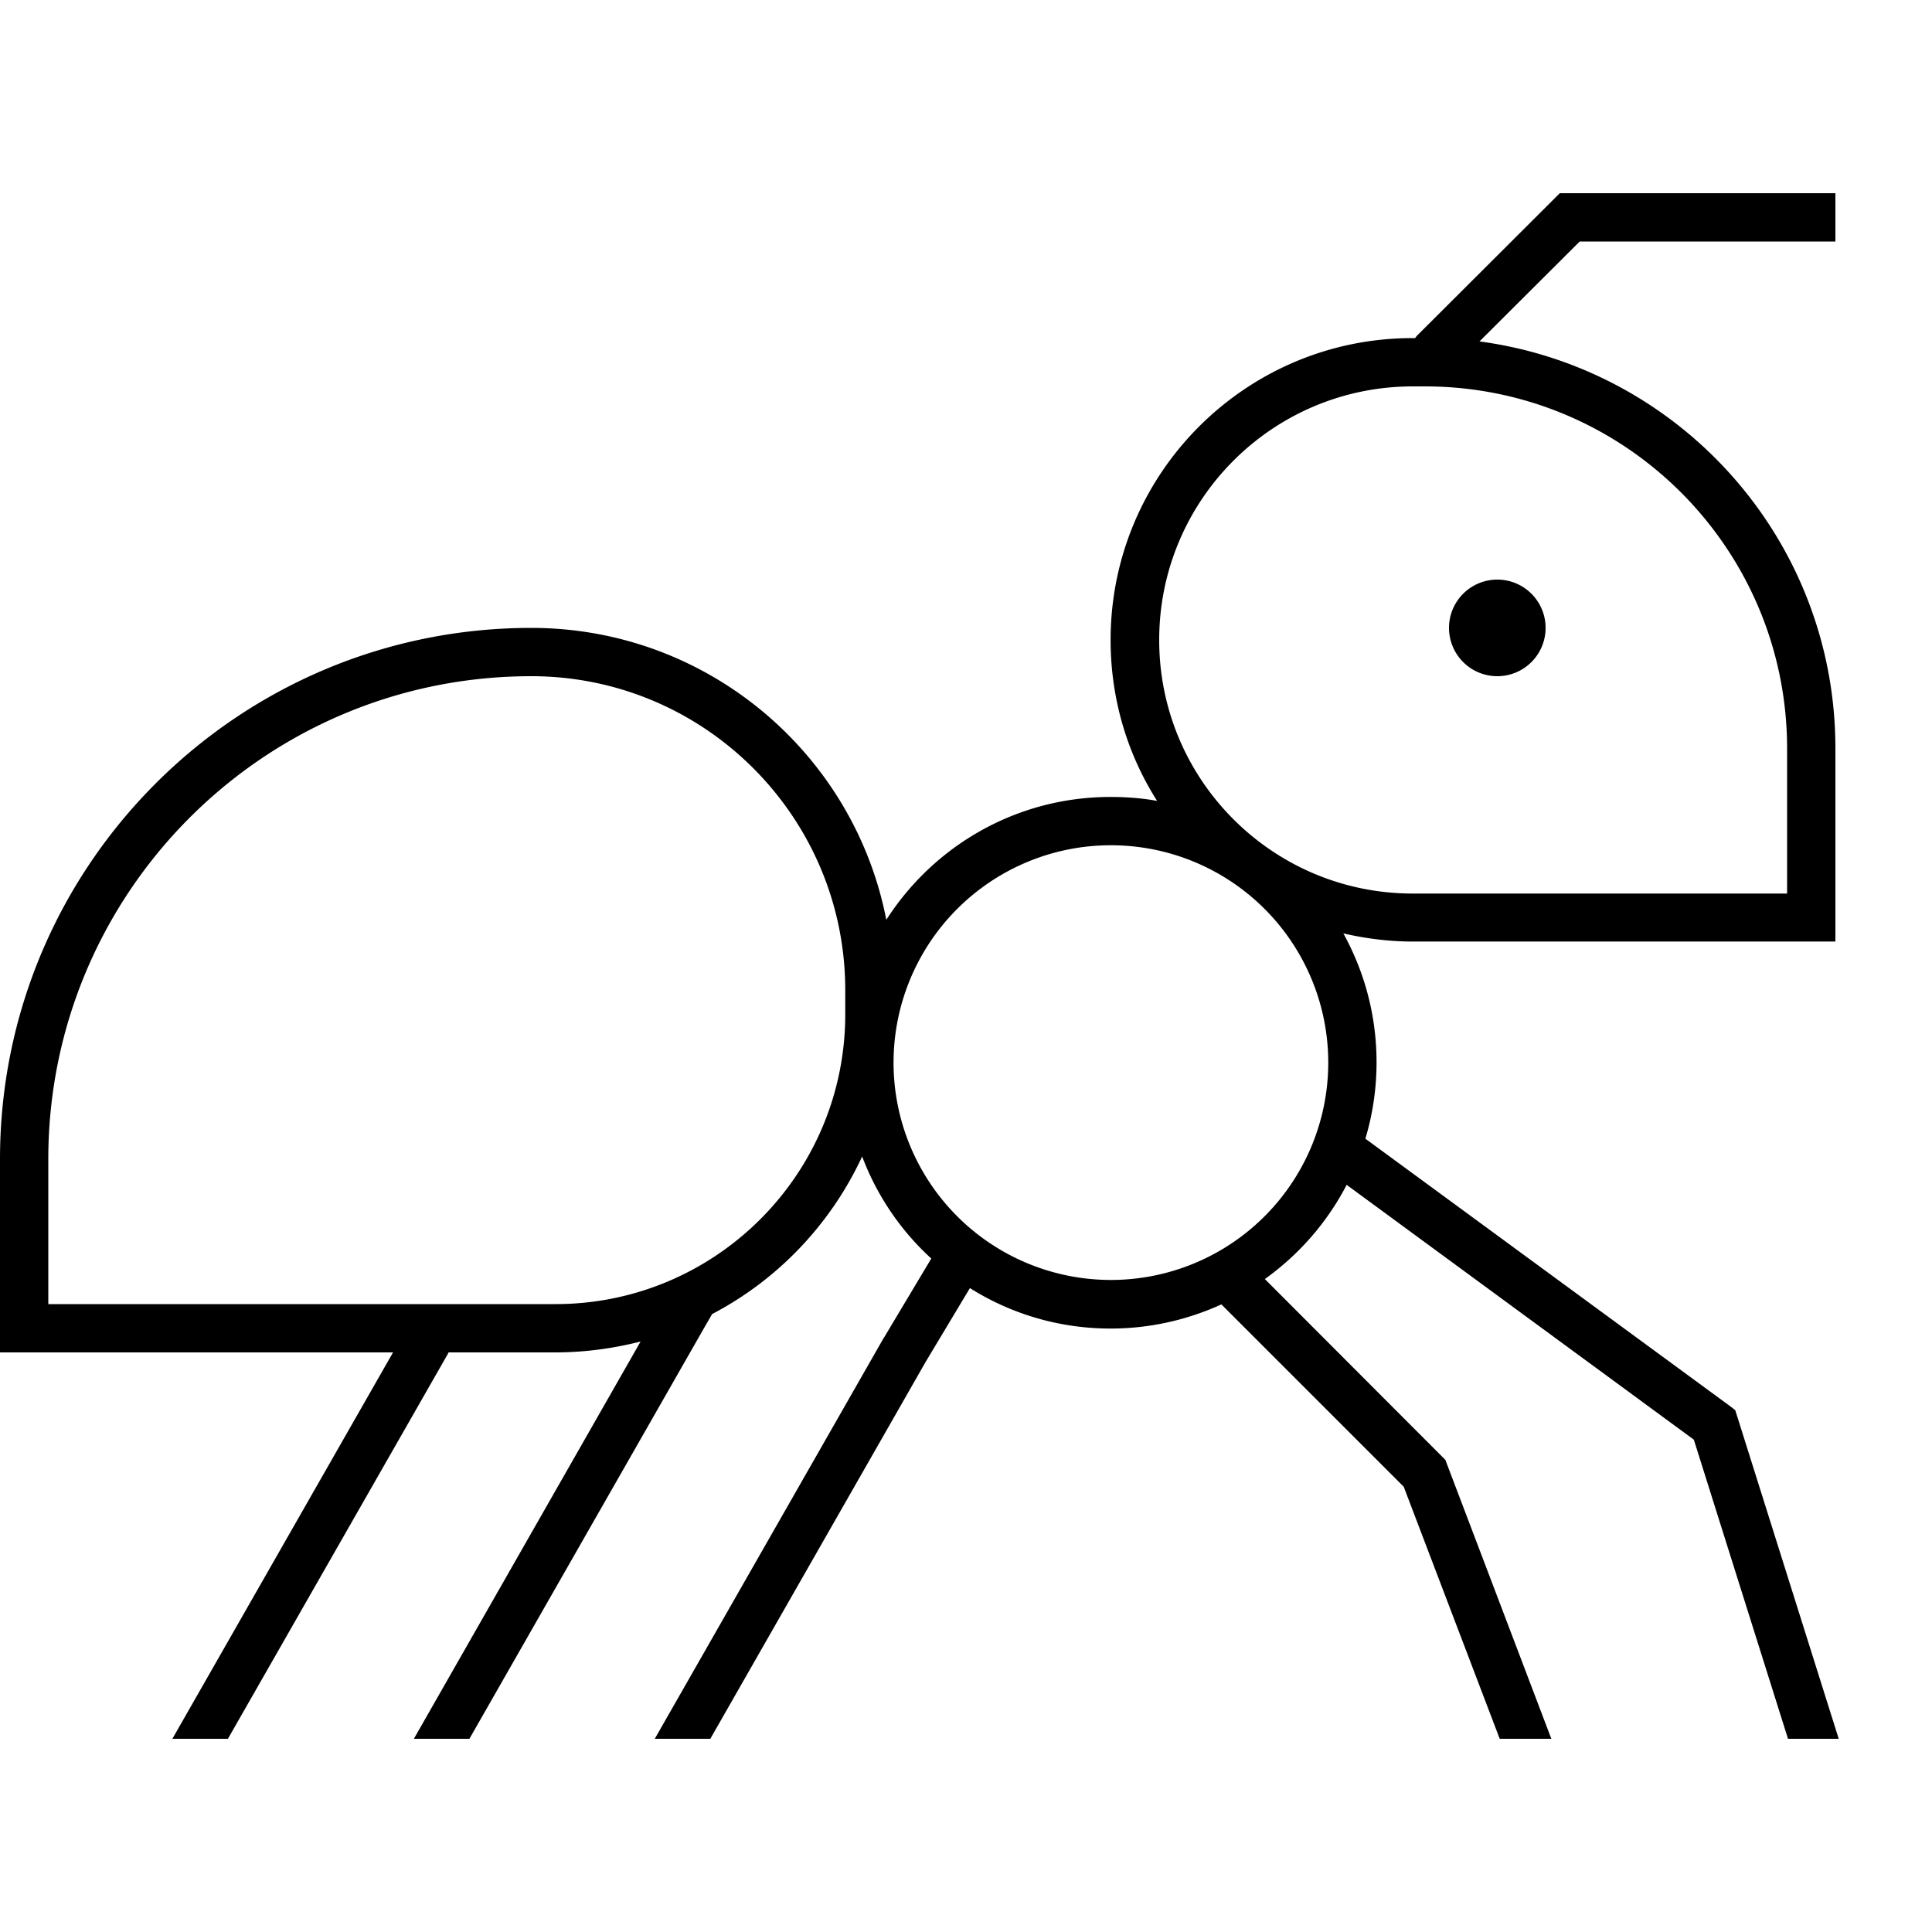 <svg xmlns="http://www.w3.org/2000/svg" width="24" height="24" viewBox="0 0 640 512"><path d="M520 0l-3.3 0-2.3 2.3L469.8 46.8c-.4 .4-.7 .7-1 1.2l-.9 0c-55.2 0-100 44.8-100 100c0 19.6 5.6 37.9 15.4 53.3c-5-.9-10.1-1.3-15.4-1.3c-31.2 0-58.6 16.2-74.3 40.7C282.9 185.6 234.3 144 176 144C78.8 144 0 222.8 0 320l0 56 0 8 8 0 122.2 0L57.1 512l18.4 0 72.8-127.4 .3-.6 35.3 0c9.8 0 19.2-1.3 28.3-3.6L137.1 512l18.4 0 77.8-136.2 2.6-4.5c21.8-11.4 39.3-29.8 49.7-52.2c4.9 13 12.8 24.6 22.9 33.8L292.9 379l-.1 .1s0 0 0 0L216.9 512l18.4 0 71.3-124.8 14.7-24.5c13.5 8.5 29.5 13.4 46.6 13.4c13.1 0 25.5-2.9 36.7-8l60.4 60.4L496.8 512l17.1 0-34.5-90.8-.6-1.6-1.2-1.2L419 359.7c11.3-8.1 20.6-18.7 27.1-31.2l115 84.4L592.3 512l16.8 0L575.6 405.6l-.8-2.5-2.1-1.6-120-88-.4-.3c2.4-8 3.7-16.5 3.7-25.3c0-15.5-4-30-11-42.7c7.4 1.7 15.1 2.7 23 2.7l132 0 8 0 0-8 0-56c0-69-51.3-125.9-117.9-134.8L523.3 16 600 16l8 0 0-16-8 0L520 0zM468 64l4 0c66.3 0 120 53.7 120 120l0 48-124 0c-46.4 0-84-37.6-84-84s37.6-84 84-84zm44 80a16 16 0 1 0 -32 0 16 16 0 1 0 32 0zM440 288a72 72 0 1 1 -144 0 72 72 0 1 1 144 0zM176 160c57.4 0 104 46.6 104 104l0 8c0 53-43 96-96 96L16 368l0-48c0-88.4 71.6-160 160-160z"/></svg>